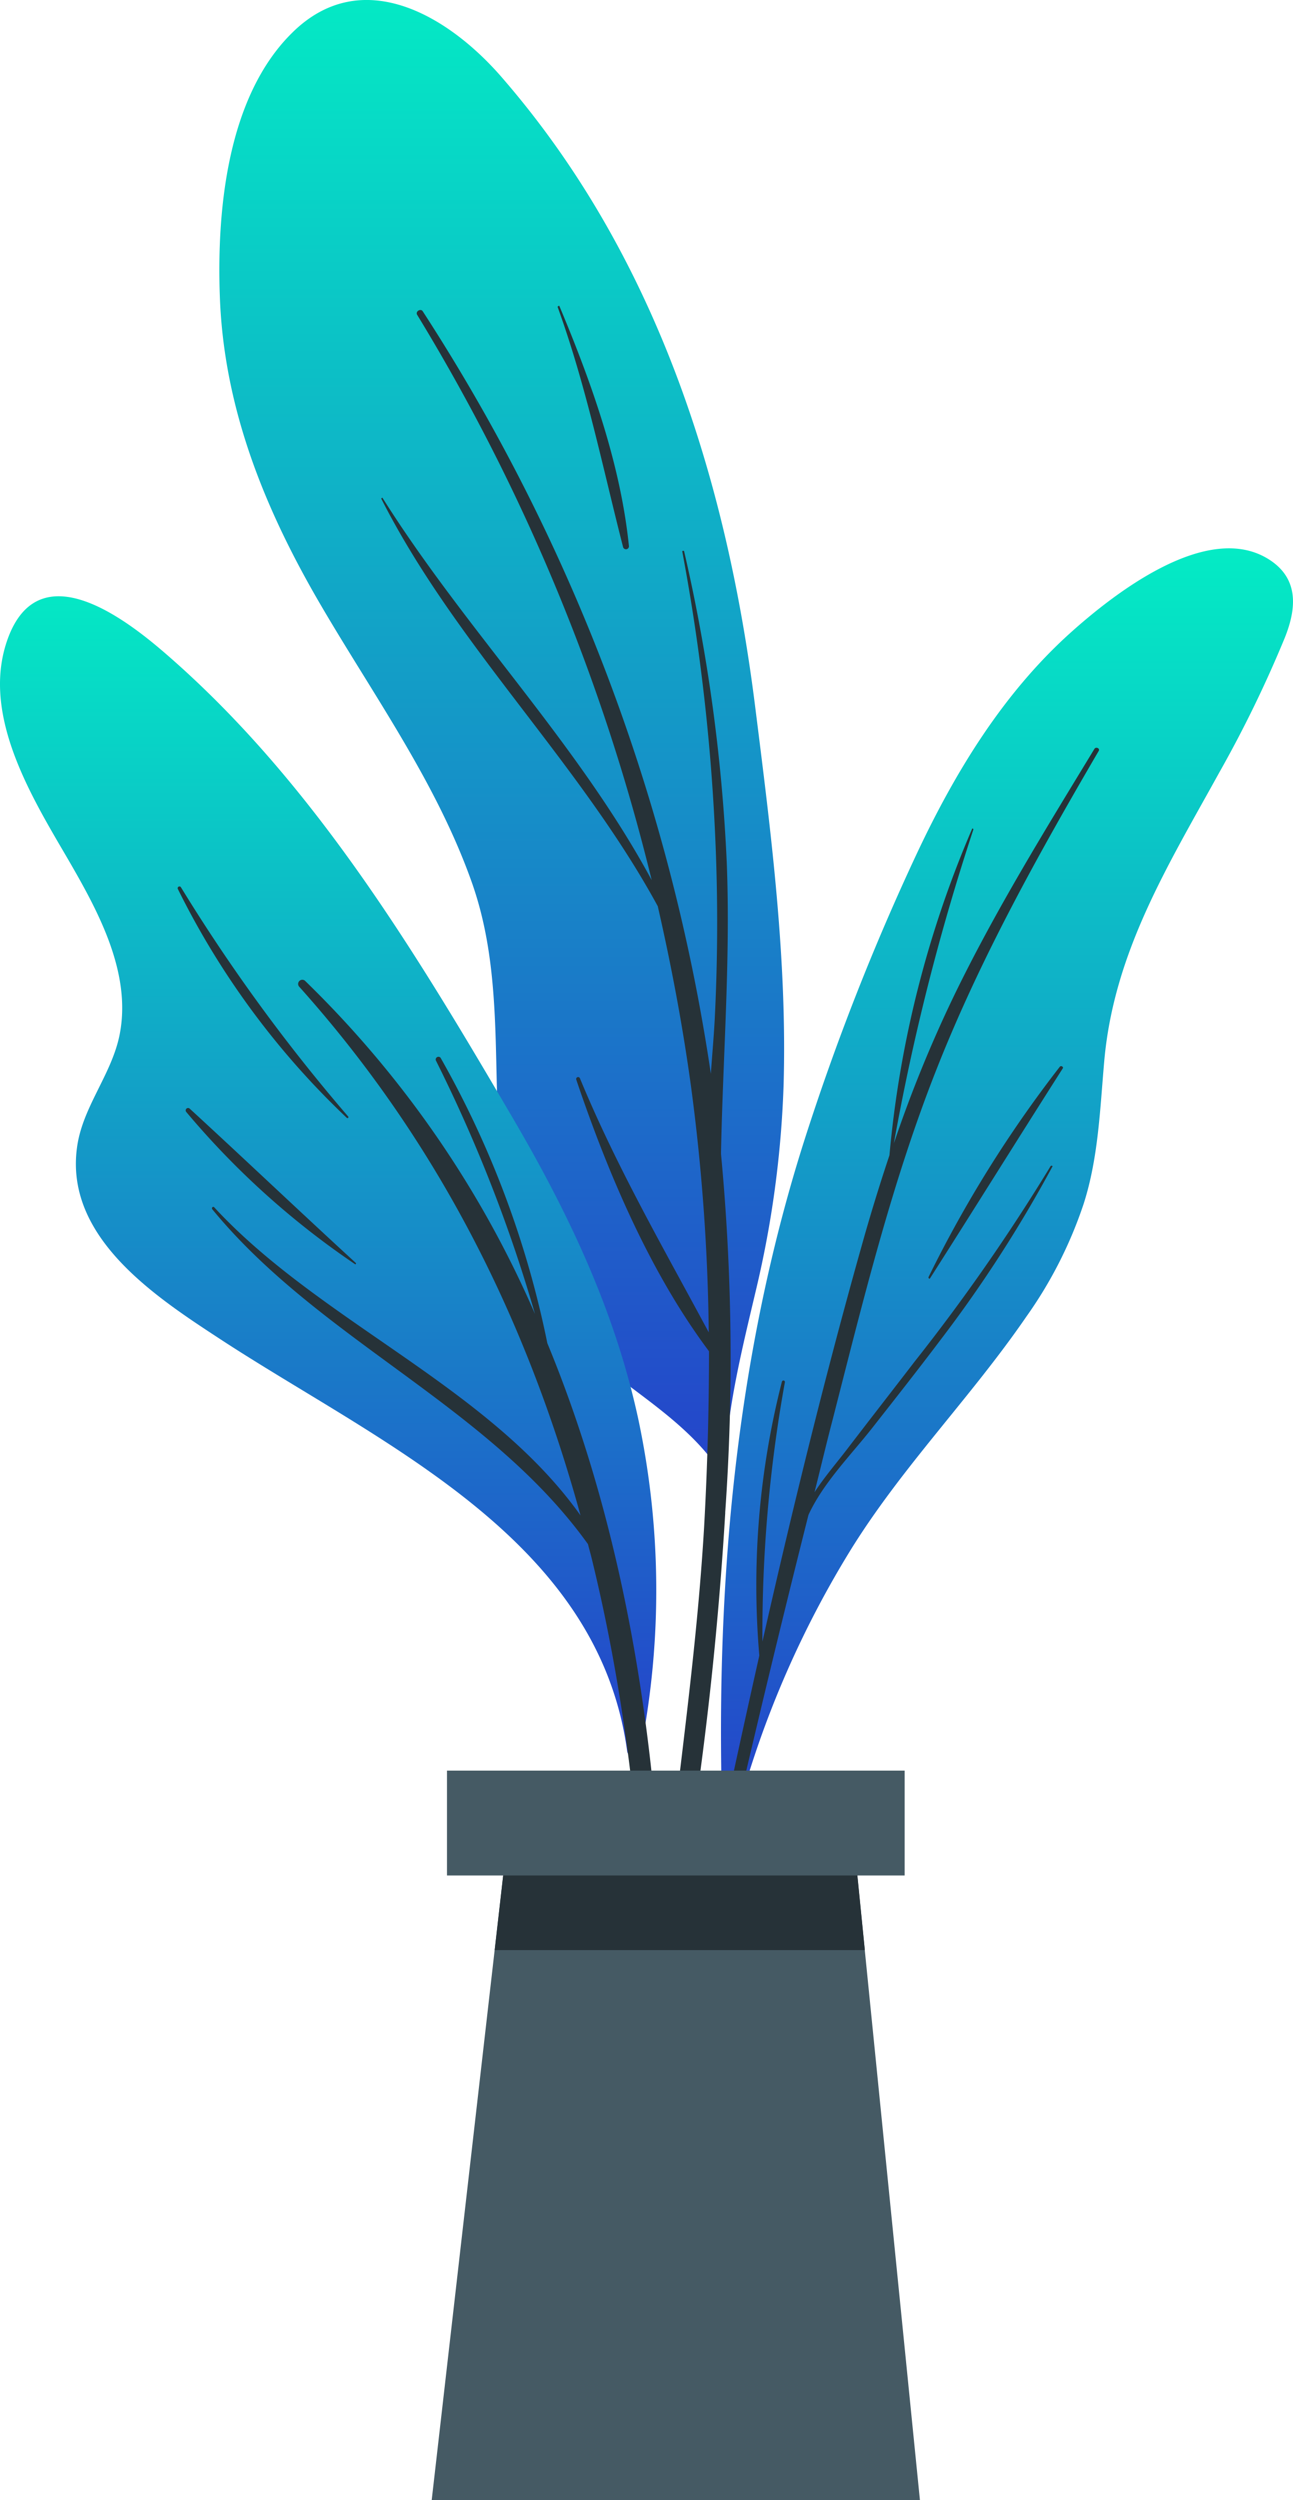<svg id="freepik--Plant--inject-112" xmlns="http://www.w3.org/2000/svg" xmlns:xlink="http://www.w3.org/1999/xlink" width="115.036" height="222.409" viewBox="0 0 115.036 222.409">
  <defs>
    <linearGradient id="linear-gradient" x1="0.5" x2="0.5" y2="1" gradientUnits="objectBoundingBox">
      <stop offset="0" stop-color="#03eec5"/>
      <stop offset="1" stop-color="#2541ca"/>
    </linearGradient>
  </defs>
  <path id="Trazado_1180" data-name="Trazado 1180" d="M124.459,350.312c-1.234,5.244-2.542,10.4-2.8,15.785.149.266.117,1.245,0,.979,0,.872-1.351.713-1.351-.149v-1.649c-3.085-3.84-7.563-6.265-11.179-9.573A21.018,21.018,0,0,1,103,345.951c-3-10.349-.191-21.273-3.8-31.644-3.117-8.892-8.7-16.636-13.423-24.7-4.989-8.509-8.669-17.487-9.041-27.474-.287-7.648.617-17.838,6.446-23.56,6.169-6.084,13.828-1.532,18.561,3.893,13.7,15.732,20.039,35.611,22.6,55.938,1.415,11.254,2.883,22.571,2.542,33.92A91.474,91.474,0,0,1,124.459,350.312Z" transform="translate(-57.174 -235.673)" fill="url(#linear-gradient)"/>
  <path id="Trazado_1181" data-name="Trazado 1181" d="M120.831,368.583a194.491,194.491,0,0,0-.372-31.91.982.982,0,0,0,0-.106c.17-8.616.851-17.2.511-25.826a153.029,153.029,0,0,0-3.787-27.655c0-.106-.191-.074-.17,0a180.931,180.931,0,0,1,3,27.081q.255,7.307-.117,14.6c-.085,1.585-.234,3.191-.34,4.776h0a170.357,170.357,0,0,0-25.634-67.83c-.17-.277-.67,0-.5.308a177.016,177.016,0,0,1,20.869,50.29C107.7,300.1,97.739,290.063,90.357,278.331c0-.064-.149,0-.117.064,6.637,13.072,17.6,23.4,24.592,36.239,1.2,5.244,2.2,10.541,2.936,15.87a177.959,177.959,0,0,1,1.6,22.039c-4.021-7.5-8.19-14.679-11.466-22.613a.174.174,0,0,0-.319.138c2.787,8.243,6.542,17.125,11.807,24.156q0,7.829-.436,15.657c-.819,13.913-3.191,27.655-4.255,41.483a.321.321,0,1,0,.638.074,317.624,317.624,0,0,0,5.5-42.855Z" transform="translate(-56.312 -234.022)" fill="#263238"/>
  <path id="Trazado_1182" data-name="Trazado 1182" d="M105.15,261.292c0-.1-.191,0-.16.074,2.542,7.031,3.978,14.147,5.818,21.348a.266.266,0,0,0,.521-.085C110.585,275.322,107.979,268.036,105.15,261.292Z" transform="translate(-55.373 -234.044)" fill="#263238"/>
  <path id="Trazado_1183" data-name="Trazado 1183" d="M168.813,289.476a107.787,107.787,0,0,1-5.84,12.009c-4.584,8.307-9.35,15.955-10.222,25.6-.383,4.318-.521,8.658-1.84,12.764a38.047,38.047,0,0,1-5.106,10.041c-4.957,7.222-11.158,13.455-15.753,20.954a88,88,0,0,0-10.477,25.241c-.106.489-.872.351-.766-.128a.478.478,0,0,0,0-.117.117.117,0,0,1,0-.1c-.734-20.752.925-41.664,7.254-61.544A213,213,0,0,1,136.1,308.621c3.393-7.2,7.616-14.136,13.572-19.518,3.861-3.478,12.232-10.073,17.731-6.584C170.078,284.221,169.855,286.87,168.813,289.476Z" transform="translate(-54.503 -232.753)" fill="url(#linear-gradient)"/>
  <path id="Trazado_1184" data-name="Trazado 1184" d="M148.28,335.438a172.192,172.192,0,0,1-12.062,17.338c-2.01,2.617-4.042,5.223-6.052,7.85-.947,1.234-2.01,2.468-2.883,3.808.553-2.18,1.064-4.372,1.638-6.552,2.68-10.477,5.255-21.061,9.243-31.133,3.893-9.86,9.084-19.146,14.4-28.251.149-.234-.245-.415-.383-.181-4.382,7.212-8.839,14.413-12.519,22.018a114.678,114.678,0,0,0-5.318,13.062,202.77,202.77,0,0,1,7.073-27.911c0-.085-.085-.138-.117-.053a95.242,95.242,0,0,0-7.35,29.027h0q-1.351,4.042-2.5,8.158c-3.265,11.6-6.137,23.337-8.8,35.1a125.514,125.514,0,0,1,2-23.082c0-.17-.234-.213-.277,0a73.223,73.223,0,0,0-2,24.326q-1.51,6.722-2.946,13.434c-2.032,9.573-4.542,19.305-5.733,29.017a.194.194,0,0,0,.383.064c1.425-5.233,2.287-10.637,3.446-15.955s2.372-10.637,3.606-15.955q2.712-11.583,5.616-23.113c1.287-2.819,3.765-5.318,5.627-7.68,2.042-2.6,4.084-5.191,6.074-7.829a116.451,116.451,0,0,0,9.988-15.455C148.525,335.406,148.344,335.332,148.28,335.438Z" transform="translate(-54.818 -231.691)" fill="#263238"/>
  <path id="Trazado_1185" data-name="Trazado 1185" d="M147.7,324.872A108.24,108.24,0,0,0,136,343.614c0,.085.085.181.138.1,3.967-6.222,7.871-12.5,11.839-18.721A.171.171,0,0,0,147.7,324.872Z" transform="translate(-53.398 -229.996)" fill="#263238"/>
  <path id="Trazado_1186" data-name="Trazado 1186" d="M64.36,308.877c2.691,4.638,5.754,10.19,4.606,15.753-.734,3.521-3.308,6.382-3.776,9.967-1.064,7.924,6.85,13.168,12.573,16.912,14.242,9.35,33.782,17.678,36.377,36.771.1.681,1.266.511,1.181-.16a.277.277,0,0,0,0-.117s.074-.064.074-.117a73.318,73.318,0,0,0-.266-29.155c-2.127-9.839-6.382-18.678-11.488-27.326-8.573-14.625-17.657-29.612-30.623-40.813-3.585-3.1-10.934-8.68-13.828-1.681C56.415,295.719,61.063,303.229,64.36,308.877Z" transform="translate(-58.342 -232.498)" fill="url(#linear-gradient)"/>
  <path id="Trazado_1187" data-name="Trazado 1187" d="M76.272,337.852c9.445,10.222,24.464,15.955,32.591,27.411-4.818-17.55-12.764-33.346-25.049-47.056a.372.372,0,0,1,.521-.521,92.709,92.709,0,0,1,20.476,29.655,132.49,132.49,0,0,0-8.818-22.55.245.245,0,0,1,.415-.245,85.869,85.869,0,0,1,9.5,25.39c10.722,25.932,11.7,56.374,9.467,83.689a.309.309,0,0,1-.617,0c.617-21.539.266-43.461-4.893-64.5-.106-.447-.234-.872-.34-1.308-8.85-12.339-23.8-18.082-33.42-29.783C76,337.9,76.166,337.735,76.272,337.852Z" transform="translate(-57.214 -230.456)" fill="#263238"/>
  <path id="Trazado_1188" data-name="Trazado 1188" d="M74.22,328.383c4.957,4.552,9.839,9.2,14.806,13.753,0,0,0,.128-.074.1a72.871,72.871,0,0,1-15.03-13.551.213.213,0,0,1,.3-.3Z" transform="translate(-57.353 -229.773)" fill="#263238"/>
  <path id="Trazado_1189" data-name="Trazado 1189" d="M73.476,309.853a156.881,156.881,0,0,0,14.891,20.412.087.087,0,1,1-.128.117,71.935,71.935,0,0,1-15.03-20.369.16.16,0,0,1,.266-.16Z" transform="translate(-57.396 -230.953)" fill="#263238"/>
  <path id="Trazado_1190" data-name="Trazado 1190" d="M94.45,448.268h43.44l-5.861-58.438H101.14Z" transform="translate(-56.044 -225.858)" fill="#455a64"/>
  <path id="Trazado_1191" data-name="Trazado 1191" d="M99.72,399.329h32.931l-.947-9.5H100.8Z" transform="translate(-55.708 -225.858)" fill="#263238"/>
  <rect id="Rectángulo_128" data-name="Rectángulo 128" width="40.717" height="9.328" transform="translate(80.485 166.833) rotate(180)" fill="#455a64"/>
</svg>
